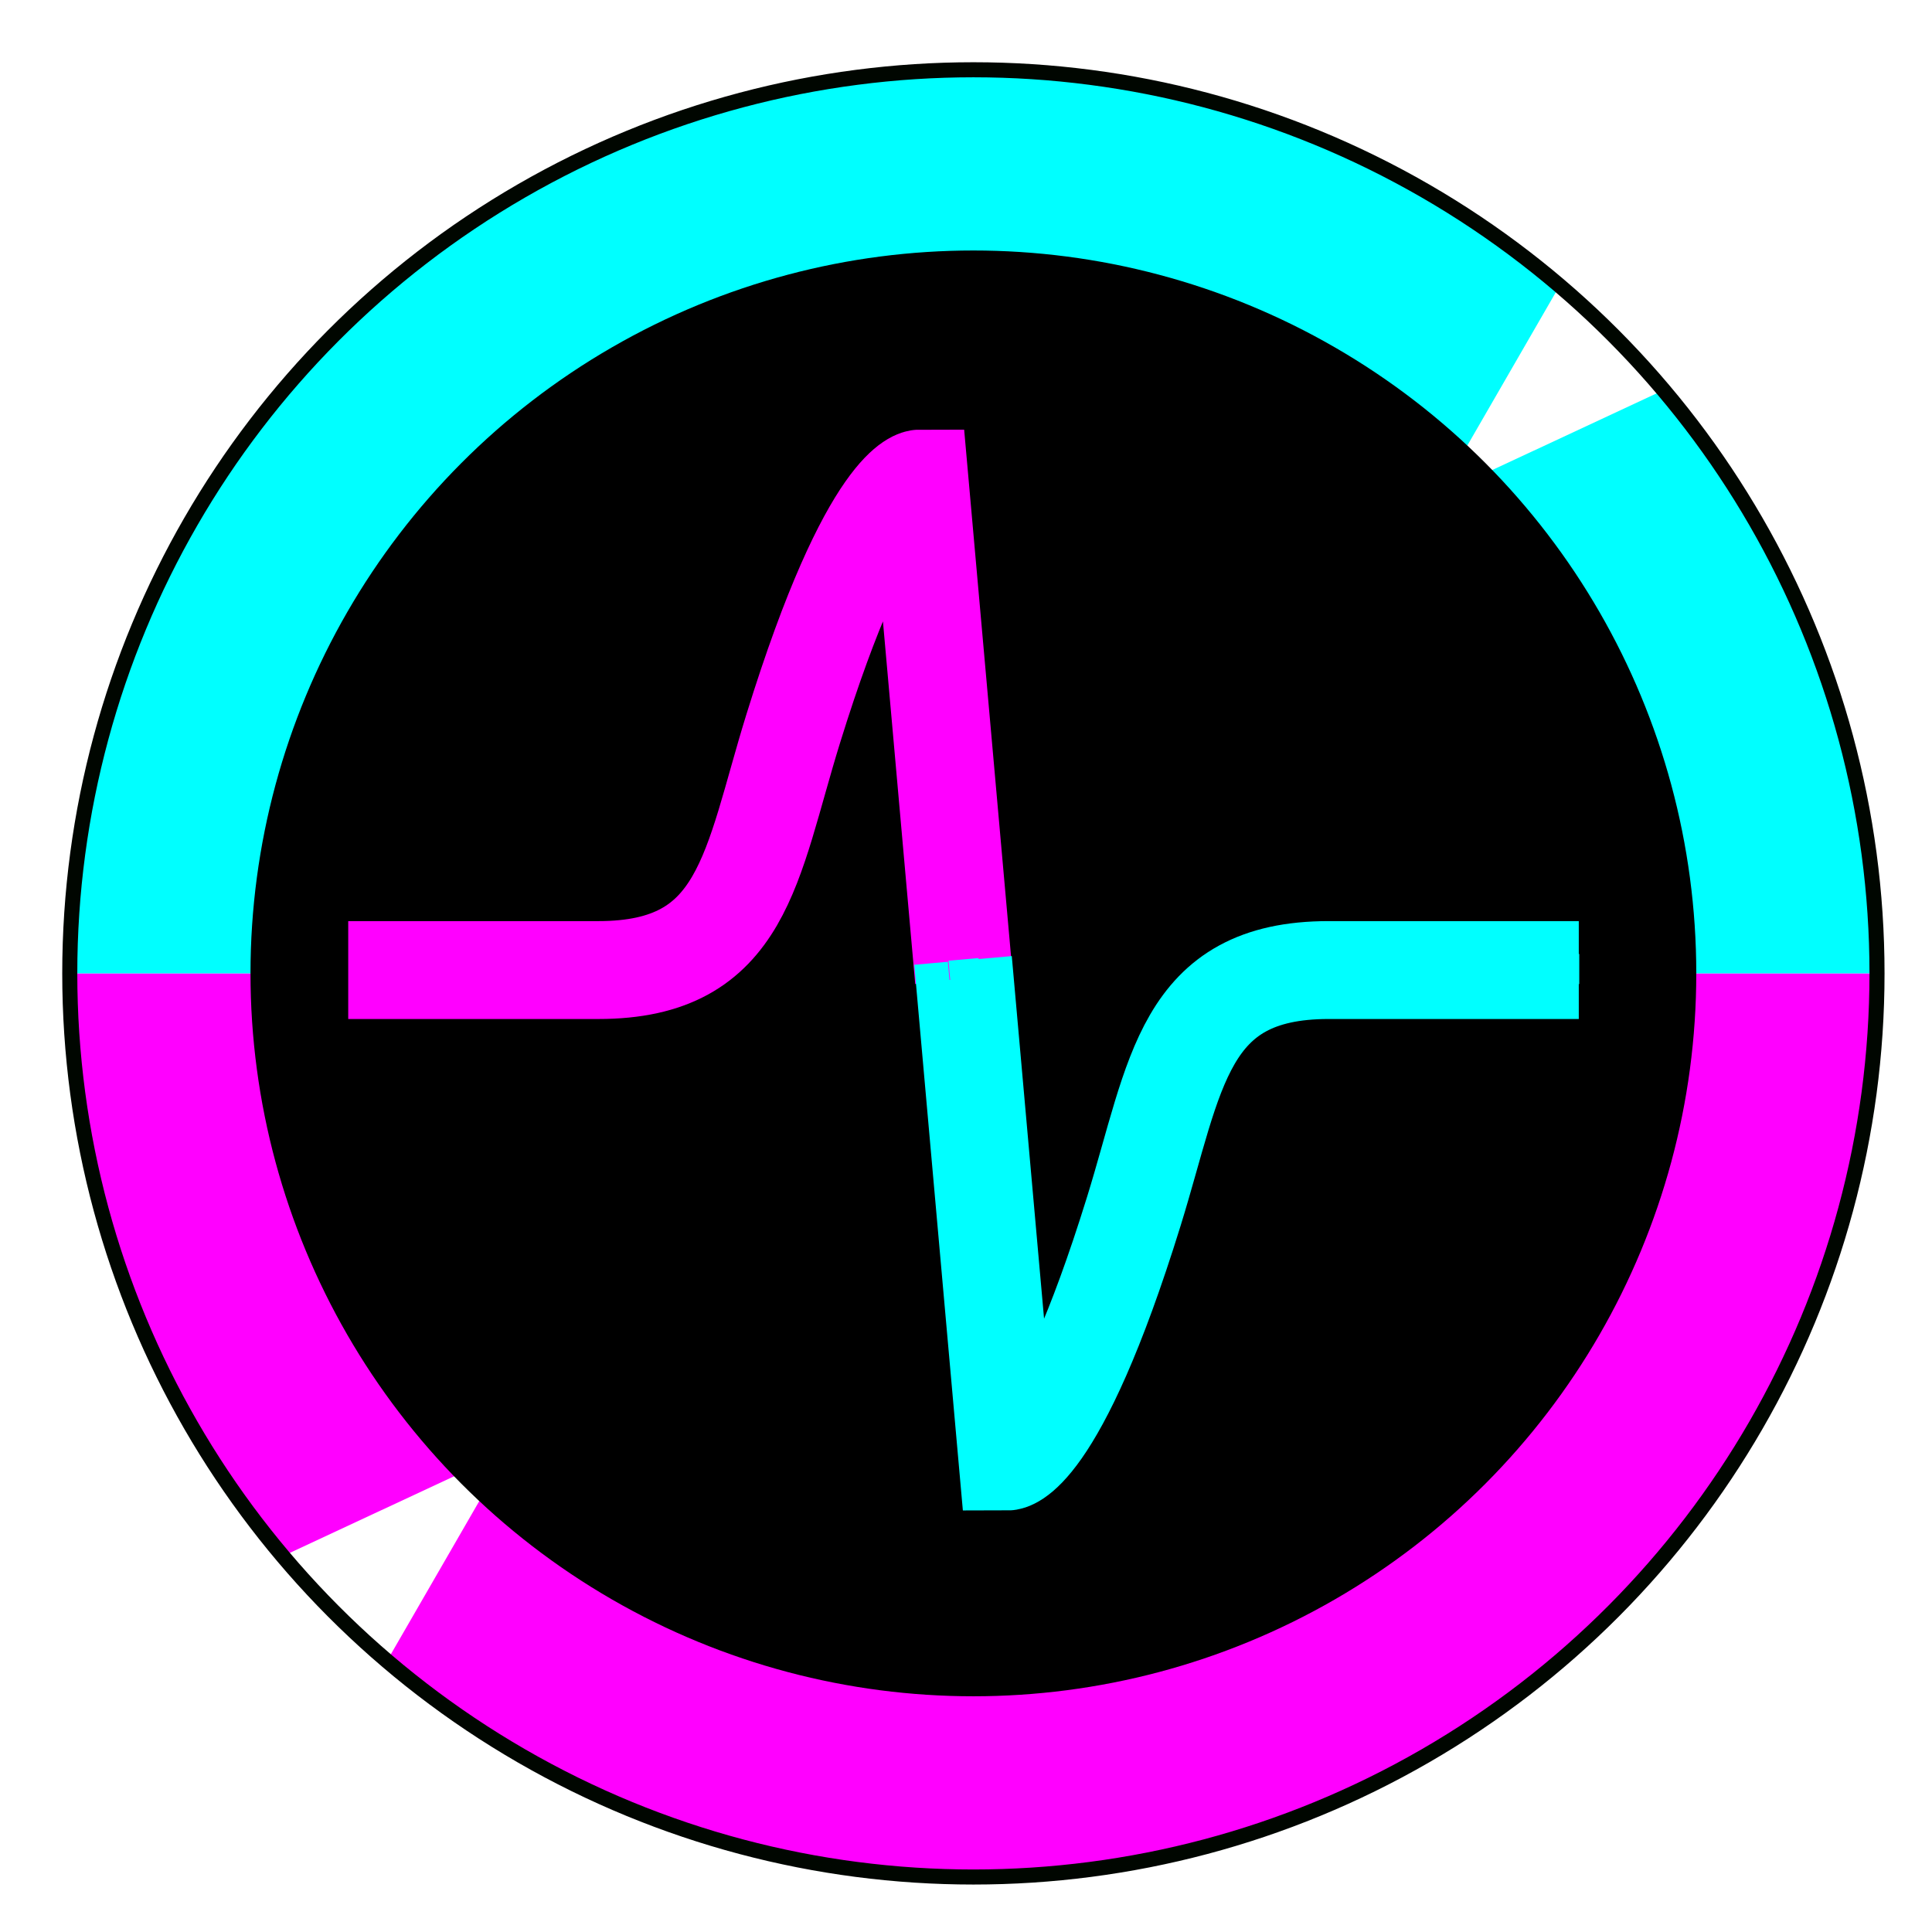 <?xml version="1.0" encoding="UTF-8" standalone="no"?>
<!-- Created with Inkscape (http://www.inkscape.org/) -->

<svg
   width="128"
   height="128"
   viewBox="0 0 33.867 33.867"
   version="1.1"
   id="svg1"
   inkscape:version="1.4 (e7c3feb100, 2024-10-09)"
   sodipodi:docname="Icon.svg"
   xml:space="preserve"
   xmlns:inkscape="http://www.inkscape.org/namespaces/inkscape"
   xmlns:sodipodi="http://sodipodi.sourceforge.net/DTD/sodipodi-0.dtd"
   xmlns="http://www.w3.org/2000/svg"
   xmlns:svg="http://www.w3.org/2000/svg"><sodipodi:namedview
     id="namedview1"
     pagecolor="#ffffff"
     bordercolor="currentColor"
     borderopacity="0.25"
     inkscape:showpageshadow="2"
     inkscape:pageopacity="0.0"
     inkscape:pagecheckerboard="0"
     inkscape:deskcolor="#d1d1d1"
     inkscape:document-units="px"
     inkscape:zoom="4.33"
     inkscape:cx="41.454965"
     inkscape:cy="67.321016"
     inkscape:window-width="2048"
     inkscape:window-height="1080"
     inkscape:window-x="0"
     inkscape:window-y="0"
     inkscape:window-maximized="1"
     inkscape:current-layer="layer1" /><defs
     id="defs1"><filter
       inkscape:collect="always"
       style="color-interpolation-filters:sRGB"
       id="filter2"
       x="-0.111"
       y="-0.188"
       width="1.221"
       height="1.376"><feGaussianBlur
         inkscape:collect="always"
         stdDeviation="15.05"
         id="feGaussianBlur2" /></filter></defs><g
     inkscape:label="Layer 1"
     inkscape:groupmode="layer"
     id="layer1"
     transform="translate(-32.279,-138.642)"><g
       id="g1"
       transform="matrix(0.066,0,0,0.066,32.446,138.809)"><g
         inkscape:label="Layer 1"
         id="layer1-5"><path
           style="fill:#ff00ff;fill-opacity:1;stroke-width:0.244"
           id="path1-5"
           sodipodi:type="arc"
           sodipodi:cx="256"
           sodipodi:cy="256"
           sodipodi:rx="240"
           sodipodi:ry="240"
           sodipodi:start="0"
           sodipodi:end="3.1415927"
           sodipodi:arc-type="slice"
           d="M 496,256 A 240,240 0 0 1 376,463.846 240,240 0 0 1 136,463.846 240,240 0 0 1 16,256 h 240 z" /><path
           style="fill:#ffffff;fill-opacity:1;stroke-width:0.244"
           id="path1-5-8"
           sodipodi:type="arc"
           sodipodi:cx="132.43954"
           sodipodi:cy="382.86771"
           sodipodi:rx="64"
           sodipodi:ry="64"
           sodipodi:start="2.0943951"
           sodipodi:end="2.7052603"
           sodipodi:arc-type="slice"
           d="M 100.44,438.293 A 64,64 0 0 1 74.436,409.915 l 58.004,-27.048 z" /><path
           style="fill:#00ffff;fill-opacity:1;stroke-width:0.244"
           id="path1-5-2"
           sodipodi:type="arc"
           sodipodi:cx="256"
           sodipodi:cy="256"
           sodipodi:rx="240"
           sodipodi:ry="240"
           sodipodi:start="3.1415927"
           sodipodi:end="0"
           sodipodi:arc-type="slice"
           d="M 16,256 A 240,240 0 0 1 256,16 240,240 0 0 1 496,256 H 256 Z" /><path
           style="fill:#ffffff;fill-opacity:1;stroke-width:0.244"
           id="path1-5-8-6"
           sodipodi:type="arc"
           sodipodi:cx="-379.6109"
           sodipodi:cy="-128.92572"
           sodipodi:rx="64"
           sodipodi:ry="64"
           sodipodi:start="2.0943951"
           sodipodi:end="2.7052603"
           sodipodi:arc-type="slice"
           d="m -411.611,-73.5 a 64,64 0 0 1 -26.004,-28.378 l 58.004,-27.048 z"
           transform="scale(-1)" /><circle
           style="fill:#000000;stroke-width:0.244"
           id="path1-7"
           cx="256"
           cy="256"
           r="192" /><circle
           style="fill:none;stroke:#000600;stroke-width:4;stroke-dasharray:none;stroke-opacity:1"
           id="path1"
           cx="256"
           cy="256"
           r="240" /></g><g
         id="layer2"
         inkscape:label="Layer 2"><g
           id="g2-3"
           transform="translate(239.889,56.971)"
           style="mix-blend-mode:normal;stroke-width:26;stroke-dasharray:none;filter:url(#filter2)"><path
             style="mix-blend-mode:normal;fill:none;fill-opacity:1;stroke:#ff00ff;stroke-width:26;stroke-dasharray:none;stroke-opacity:1"
             d="m -149.931,198.144 h 66.44 c 38.806,0 40.475,-27.716 51.741,-64.088 C -11.171,67.616 1.764,67.616 1.764,67.616 L 13.614,200.699"
             id="path2-7"
             sodipodi:nodetypes="csscc" /><path
             style="mix-blend-mode:normal;fill:none;fill-opacity:1;stroke:#00ffff;stroke-width:26;stroke-dasharray:none;stroke-opacity:1"
             d="m 176.904,198.143 h -66.44 c -38.806,0 -40.475,27.716 -51.741,64.088 -20.579,66.44 -33.514,66.44 -33.514,66.44 L 13.36,195.587"
             id="path2-9-5"
             sodipodi:nodetypes="csscc" /></g><g
           id="g2"
           transform="translate(240.015,56.696)"
           style="stroke-width:8;stroke-dasharray:none"><path
             style="mix-blend-mode:normal;fill:none;fill-opacity:1;stroke:#ff00ff;stroke-width:8;stroke-dasharray:none;stroke-opacity:1"
             d="m -149.931,198.144 h 66.44 c 38.806,0 40.475,-27.716 51.741,-64.088 C -11.171,67.616 1.764,67.616 1.764,67.616 L 13.614,200.699"
             id="path2"
             sodipodi:nodetypes="csscc" /><path
             style="mix-blend-mode:normal;fill:none;fill-opacity:1;stroke:#00ffff;stroke-width:8;stroke-dasharray:none;stroke-opacity:1"
             d="m 176.904,198.143 h -66.44 c -38.806,0 -40.475,27.716 -51.741,64.088 -20.579,66.44 -33.514,66.44 -33.514,66.44 L 13.36,195.587"
             id="path2-9"
             sodipodi:nodetypes="csscc" /></g></g><g
         id="layer3"
         inkscape:label="Layer 3" /></g></g></svg>
